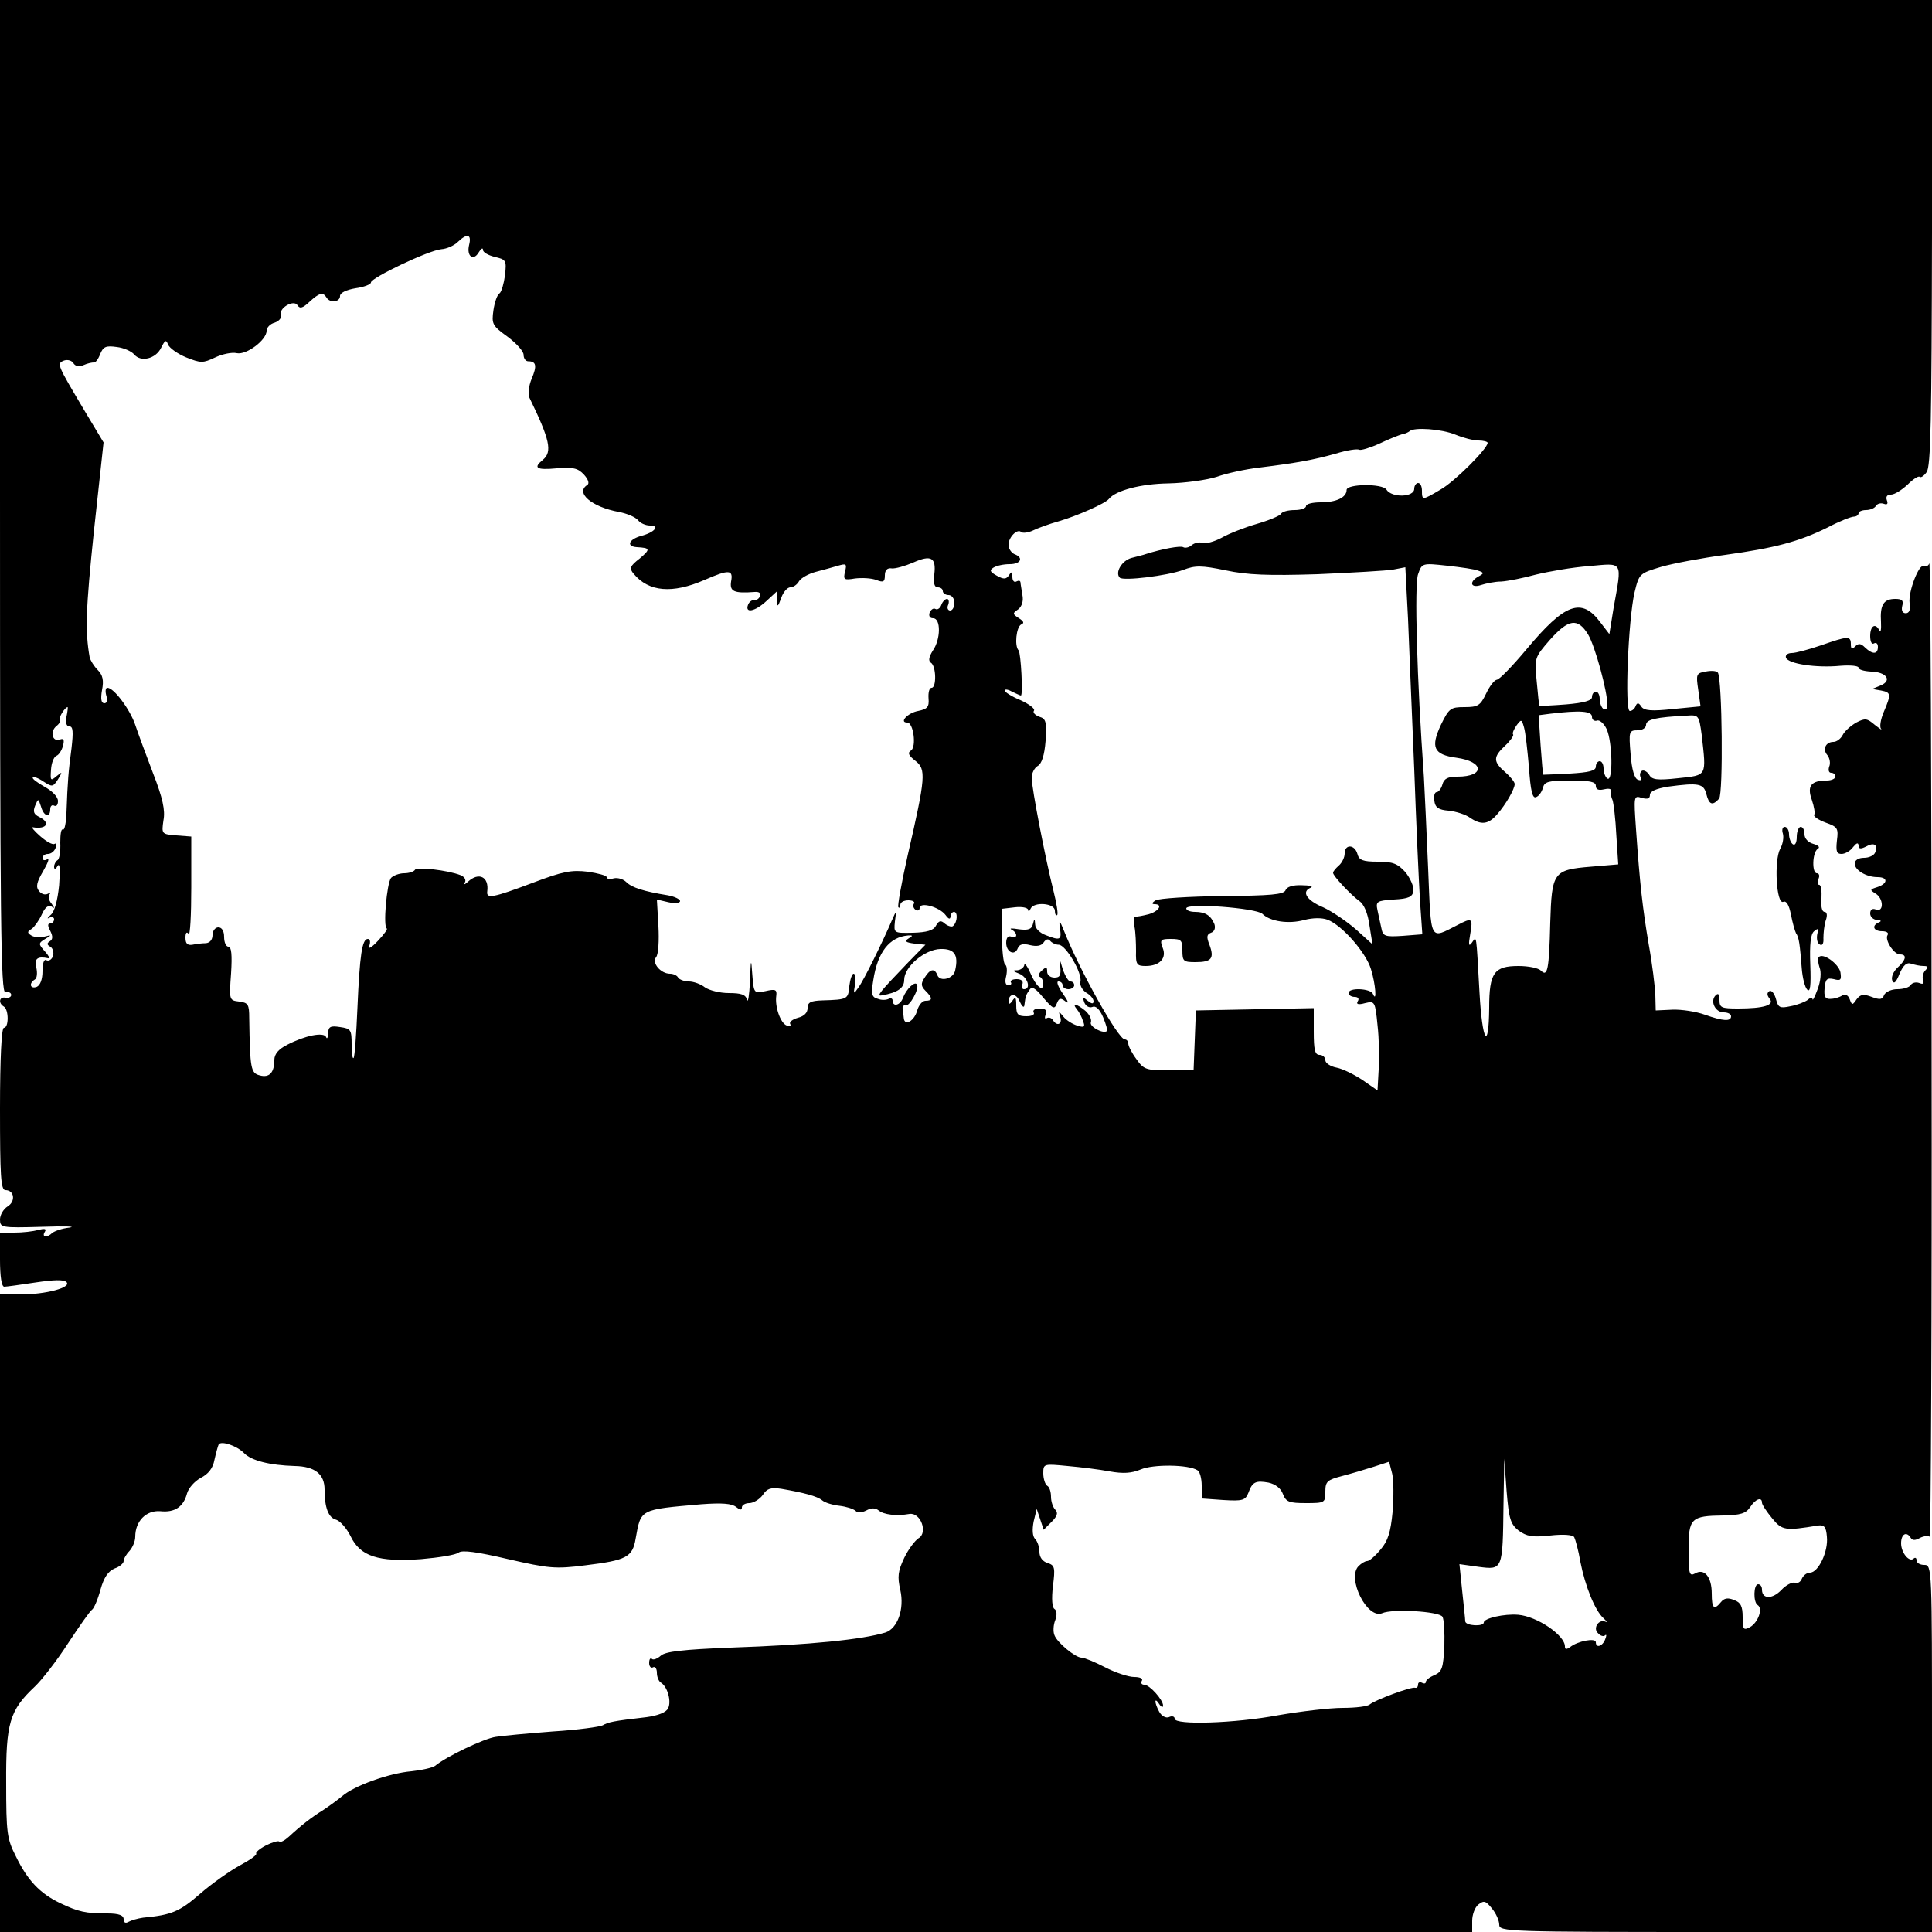 <?xml version="1.0" standalone="no"?>
<!DOCTYPE svg PUBLIC "-//W3C//DTD SVG 20010904//EN"
 "http://www.w3.org/TR/2001/REC-SVG-20010904/DTD/svg10.dtd">
<svg version="1.0" xmlns="http://www.w3.org/2000/svg"
 width="500pt" height="500pt" viewBox="0 0 500 500"
 preserveAspectRatio="xMidYMid meet">
<g transform="translate(0,500) scale(0.1,-0.1)"
fill="#000000" stroke="none">
<path d="M0 3715 c0 -1112 2 -1285 14 -1283 8 2 15 -1 15 -7 0 -5 -7 -9 -15
-7 -16 3 -19 -14 -4 -23 13 -8 13 -55 0 -55 -6 0 -10 -77 -10 -210 0 -173 2
-210 14 -210 23 0 27 -29 6 -42 -11 -7 -20 -22 -20 -34 0 -21 3 -22 108 -19
59 2 91 1 72 -2 -19 -2 -39 -9 -45 -14 -13 -13 -28 -11 -19 3 5 8 0 9 -17 5
-13 -4 -41 -7 -61 -7 l-38 0 0 -70 c0 -43 4 -70 11 -70 5 0 42 5 81 11 47 7
73 8 80 1 14 -14 -53 -32 -119 -32 l-53 0 0 -825 0 -825 1905 0 1905 0 0 29
c0 16 7 35 16 42 14 11 19 10 35 -10 11 -13 19 -32 19 -42 0 -18 18 -19 560
-19 l560 0 0 475 c0 468 0 475 -20 475 -11 0 -20 5 -20 12 0 6 -3 8 -7 5 -11
-12 -33 14 -33 39 0 24 14 32 25 14 4 -7 12 -7 24 0 10 5 21 6 25 3 3 -3 6
565 5 1263 0 698 -3 1263 -6 1256 -2 -6 -9 -10 -14 -7 -12 8 -41 -66 -37 -96
3 -17 -1 -26 -10 -26 -8 0 -12 7 -9 19 4 14 -1 18 -18 18 -30 0 -40 -15 -37
-60 1 -19 -1 -29 -4 -22 -10 21 -24 13 -24 -14 0 -14 4 -23 10 -19 6 3 10 -1
10 -9 0 -20 -14 -20 -33 -2 -11 11 -17 12 -26 3 -8 -8 -11 -7 -11 6 0 22 -8
21 -77 -3 -32 -11 -66 -20 -76 -20 -10 0 -17 -5 -15 -12 6 -16 78 -27 141 -21
26 2 47 0 47 -5 0 -5 14 -9 32 -10 40 -1 56 -23 25 -36 l-22 -9 23 -4 c26 -5
27 -9 7 -56 -8 -19 -11 -38 -7 -43 4 -5 -3 0 -16 10 -20 17 -25 18 -48 6 -14
-8 -30 -22 -35 -32 -5 -10 -16 -18 -24 -18 -20 0 -29 -19 -16 -34 6 -7 9 -21
5 -30 -3 -9 -1 -16 5 -16 6 0 11 -4 11 -10 0 -5 -10 -10 -22 -10 -41 0 -52
-14 -39 -50 6 -18 9 -35 6 -39 -2 -4 11 -13 30 -20 31 -11 33 -15 29 -46 -3
-28 -1 -35 12 -35 9 0 23 8 30 18 9 11 13 12 14 4 0 -9 5 -10 19 -3 21 12 32
5 24 -15 -3 -8 -16 -14 -29 -14 -14 0 -24 -6 -24 -15 0 -17 30 -35 59 -35 28
0 27 -17 -1 -26 -19 -6 -19 -7 -5 -16 22 -12 23 -50 2 -42 -9 4 -15 0 -15 -10
0 -9 8 -16 18 -17 10 0 12 -3 5 -6 -20 -8 -15 -23 8 -23 11 0 18 -4 14 -10 -8
-12 16 -50 32 -50 19 0 16 -14 -6 -34 -11 -10 -17 -25 -14 -33 4 -11 10 -6 19
17 10 23 19 30 30 26 9 -3 23 -6 32 -6 12 0 13 -3 5 -11 -6 -6 -9 -18 -6 -25
3 -10 0 -12 -10 -8 -8 3 -18 1 -22 -5 -3 -6 -19 -11 -35 -11 -15 0 -30 -7 -34
-15 -4 -12 -11 -13 -32 -5 -21 8 -29 7 -39 -6 -11 -16 -12 -16 -18 0 -4 11
-12 14 -19 10 -7 -5 -21 -9 -30 -9 -14 -1 -18 5 -16 27 2 24 6 28 24 24 18 -5
20 -2 17 18 -5 22 -45 51 -56 39 -3 -3 -2 -15 2 -27 5 -12 3 -35 -5 -56 -7
-19 -13 -31 -13 -26 -1 5 -7 4 -13 -2 -7 -5 -27 -13 -44 -16 -28 -6 -32 -4
-38 19 -4 14 -11 23 -17 20 -7 -5 -6 -11 1 -20 13 -16 -15 -25 -82 -25 -43 0
-48 2 -48 22 0 15 -3 19 -10 12 -15 -15 -1 -44 21 -44 10 0 19 -4 19 -10 0
-14 -20 -13 -68 4 -22 8 -60 14 -84 13 l-43 -2 -1 40 c-1 22 -8 81 -17 130
-16 95 -23 156 -33 299 -6 86 -6 88 15 81 15 -4 21 -2 21 8 0 9 16 16 46 21
81 11 93 8 100 -19 7 -28 16 -31 33 -12 11 14 8 307 -3 326 -3 5 -17 6 -32 3
-24 -4 -25 -7 -19 -47 l6 -43 -72 -7 c-55 -6 -74 -4 -81 6 -7 11 -11 11 -15 2
-2 -7 -9 -13 -15 -13 -14 0 -4 236 12 306 12 50 13 50 69 67 31 9 106 23 166
31 129 18 190 34 265 71 30 16 61 28 68 28 6 0 12 4 12 9 0 4 9 8 19 8 11 0
23 5 26 11 4 6 13 8 21 5 8 -3 11 0 7 10 -3 9 1 14 11 14 9 0 28 12 43 26 14
14 28 23 31 20 3 -3 11 2 18 12 11 14 13 137 14 620 l0 602 -2500 0 -2500 0 0
-1285z m1214 651 c-7 -29 11 -43 25 -19 6 10 11 13 11 6 0 -6 14 -14 31 -18
29 -7 30 -9 26 -47 -3 -22 -9 -43 -14 -47 -6 -3 -13 -23 -16 -44 -5 -35 -3
-40 36 -68 23 -17 42 -38 42 -47 0 -9 5 -17 12 -17 21 0 23 -12 9 -45 -8 -19
-10 -41 -6 -49 53 -109 60 -140 35 -161 -26 -21 -17 -27 36 -22 42 3 54 1 70
-16 11 -12 15 -23 9 -27 -32 -20 11 -57 82 -70 21 -4 42 -13 49 -21 6 -8 20
-14 31 -14 27 0 12 -18 -23 -27 -32 -9 -39 -27 -11 -29 35 -2 36 -5 8 -29 -26
-20 -28 -26 -16 -40 39 -47 100 -52 183 -16 64 28 75 27 69 -4 -4 -26 8 -31
61 -27 11 1 17 -3 14 -10 -2 -7 -9 -12 -15 -11 -5 1 -13 -4 -16 -12 -9 -23 18
-18 48 10 l26 24 1 -22 c0 -19 2 -19 11 6 5 15 16 27 23 27 8 0 18 7 23 16 5
8 24 19 43 24 19 5 45 12 58 16 21 6 23 5 18 -15 -5 -21 -3 -23 26 -18 18 2
42 1 55 -4 18 -7 22 -5 22 12 0 13 6 20 18 18 9 -1 34 6 55 15 47 21 60 13 55
-30 -3 -23 0 -34 9 -34 7 0 13 -4 13 -10 0 -5 7 -10 15 -10 8 0 15 -9 15 -20
0 -11 -5 -20 -11 -20 -6 0 -9 7 -5 15 3 8 1 15 -3 15 -5 0 -12 -7 -15 -16 -3
-8 -10 -13 -15 -10 -5 3 -11 -1 -15 -9 -3 -9 0 -15 9 -15 20 0 20 -54 -1 -84
-10 -16 -12 -26 -5 -31 14 -8 15 -65 2 -65 -6 0 -9 -12 -8 -27 2 -23 -3 -28
-27 -33 -27 -5 -50 -30 -28 -30 16 0 24 -62 10 -72 -10 -6 -7 -13 11 -27 28
-22 27 -41 -20 -245 -16 -71 -27 -132 -24 -134 3 -3 5 0 5 6 0 7 9 12 21 12
11 0 18 -4 14 -9 -3 -5 -1 -12 5 -16 5 -3 10 -1 10 5 0 17 51 3 67 -18 8 -11
12 -12 13 -4 0 6 4 12 9 12 10 0 9 -26 -2 -36 -3 -4 -13 -1 -21 5 -11 10 -16
9 -24 -5 -6 -12 -24 -17 -59 -18 -50 -1 -50 -1 -47 29 4 29 4 30 -7 5 -23 -54
-73 -156 -87 -175 -13 -19 -14 -19 -9 8 2 15 1 27 -4 27 -4 0 -9 -15 -11 -32
-3 -34 -4 -35 -70 -37 -30 -1 -38 -5 -38 -20 0 -12 -9 -21 -25 -25 -14 -4 -23
-11 -20 -16 3 -5 -1 -7 -9 -4 -16 6 -31 48 -27 77 2 16 -2 18 -28 12 -30 -6
-30 -6 -34 42 -3 45 -4 43 -6 -17 -2 -36 -5 -57 -8 -47 -3 13 -15 17 -47 17
-23 0 -51 7 -62 15 -10 8 -29 15 -41 15 -12 0 -25 5 -28 10 -3 6 -13 10 -21
10 -24 0 -48 28 -36 43 6 7 8 43 6 80 l-4 69 30 -7 c17 -4 30 -2 30 3 0 5 -15
12 -32 15 -62 10 -93 20 -107 34 -8 8 -22 12 -32 10 -11 -3 -19 -2 -19 3 0 4
-22 10 -49 14 -42 5 -64 1 -143 -29 -101 -38 -120 -42 -117 -22 5 38 -22 51
-50 25 -9 -8 -11 -8 -8 -2 4 7 -1 15 -11 19 -33 13 -113 22 -118 14 -3 -5 -16
-9 -28 -9 -13 0 -28 -6 -34 -12 -11 -14 -21 -127 -11 -131 3 -1 -7 -15 -23
-32 -17 -18 -26 -23 -22 -12 3 9 2 17 -4 17 -15 0 -21 -41 -27 -179 -3 -69 -7
-127 -10 -129 -3 -3 -5 13 -5 35 0 38 -2 41 -30 45 -25 4 -30 1 -31 -16 0 -12
-3 -16 -5 -10 -6 14 -55 4 -101 -20 -22 -11 -33 -24 -33 -39 0 -33 -13 -47
-38 -40 -23 6 -25 17 -27 148 0 36 -3 40 -26 43 -26 3 -26 4 -21 73 3 48 1 69
-7 69 -6 0 -11 11 -11 25 0 16 -6 25 -15 25 -8 0 -15 -9 -15 -20 0 -12 -7 -20
-17 -21 -10 0 -26 -2 -35 -4 -13 -2 -18 3 -18 18 0 13 3 17 8 10 4 -6 7 48 7
120 l0 132 -39 3 c-38 3 -38 4 -33 39 5 26 -2 58 -27 122 -18 47 -39 104 -46
125 -13 39 -55 96 -72 96 -5 0 -6 -9 -3 -20 4 -12 2 -20 -5 -20 -8 0 -10 11
-6 34 5 25 2 39 -11 52 -10 10 -19 25 -21 33 -12 68 -10 124 11 326 l25 230
-48 80 c-73 123 -74 124 -54 132 9 3 20 0 24 -7 5 -8 15 -10 26 -5 11 5 22 7
27 7 4 -1 11 8 16 21 8 20 15 23 43 19 18 -2 38 -11 45 -19 17 -21 56 -12 70
17 10 20 13 22 18 8 4 -9 25 -24 47 -33 38 -15 43 -15 75 0 19 9 44 14 56 11
25 -5 77 34 77 58 0 8 9 18 21 21 11 4 18 12 16 19 -7 18 33 42 43 26 6 -10
14 -7 31 9 25 23 35 26 44 11 9 -15 35 -12 35 4 0 8 16 16 40 20 22 3 40 10
40 15 0 12 149 83 182 86 15 1 34 10 43 19 24 23 36 20 29 -8z m2553 -491 c19
-8 46 -15 59 -15 13 0 24 -3 24 -6 0 -15 -86 -101 -122 -121 -47 -28 -48 -28
-48 -3 0 11 -4 20 -10 20 -5 0 -10 -7 -10 -15 0 -22 -58 -24 -72 -2 -10 16
-103 15 -103 -1 0 -19 -26 -32 -67 -32 -21 0 -38 -4 -38 -10 0 -5 -13 -10 -29
-10 -17 0 -33 -4 -36 -10 -3 -5 -32 -17 -63 -26 -31 -9 -72 -25 -91 -36 -19
-10 -41 -16 -49 -13 -8 3 -21 0 -28 -6 -7 -6 -17 -8 -22 -5 -7 4 -53 -4 -97
-18 -5 -2 -22 -6 -37 -10 -25 -7 -43 -38 -30 -51 9 -9 123 5 164 20 31 12 47
12 110 -1 56 -12 110 -14 238 -10 91 4 179 9 196 12 l31 6 7 -134 c3 -73 10
-248 16 -388 5 -140 12 -294 15 -342 l6 -86 -51 -4 c-46 -3 -51 -1 -55 20 -3
12 -7 33 -10 46 -5 23 -2 25 42 28 39 2 49 7 51 23 1 11 -8 32 -21 48 -20 22
-32 27 -72 27 -38 0 -48 4 -52 20 -7 25 -33 26 -33 1 0 -10 -7 -24 -15 -31 -8
-7 -15 -15 -15 -19 0 -8 45 -56 68 -73 12 -8 22 -32 26 -62 l8 -50 -42 38
c-24 21 -62 47 -86 58 -43 18 -57 41 -31 51 6 3 -4 6 -24 6 -23 1 -39 -4 -42
-13 -5 -11 -38 -14 -163 -15 -86 -1 -164 -6 -173 -11 -10 -6 -11 -10 -3 -10
22 0 12 -18 -15 -26 -16 -4 -31 -7 -35 -6 -3 1 -4 -11 -2 -26 3 -15 4 -44 4
-64 -1 -34 2 -38 25 -38 36 0 55 20 44 47 -8 21 -5 23 21 23 27 0 30 -3 30
-30 0 -28 3 -30 34 -30 42 0 49 10 36 45 -8 20 -7 27 4 31 9 3 12 12 9 22 -9
22 -23 32 -50 32 -13 0 -23 4 -23 9 0 15 181 1 197 -14 20 -20 68 -27 108 -16
23 6 46 6 60 1 38 -14 100 -85 113 -128 12 -38 16 -90 5 -64 -6 14 -63 17 -63
2 0 -5 7 -10 16 -10 9 0 12 -5 8 -11 -5 -8 1 -10 19 -5 25 6 26 4 32 -57 4
-34 5 -86 3 -115 l-3 -54 -39 27 c-21 14 -51 29 -67 32 -16 3 -29 12 -29 19 0
8 -7 14 -15 14 -12 0 -15 13 -15 60 l0 61 -152 -3 -153 -3 -3 -77 -3 -78 -64
0 c-59 0 -65 2 -84 29 -12 16 -21 34 -21 40 0 6 -4 11 -9 11 -17 0 -117 179
-157 280 -12 30 -14 31 -11 8 5 -31 1 -33 -37 -18 -14 5 -27 17 -27 27 -1 16
-2 17 -6 1 -3 -13 -12 -16 -36 -13 -18 3 -26 3 -19 -1 16 -8 16 -25 -1 -18 -8
3 -13 -3 -13 -16 0 -24 22 -35 30 -14 4 10 13 13 32 8 17 -4 29 -2 35 7 6 9
12 10 17 4 4 -5 14 -10 22 -10 18 0 62 -74 56 -96 -2 -9 5 -21 15 -28 11 -6
19 -16 19 -22 0 -8 -5 -7 -15 1 -13 11 -14 10 -9 -4 4 -10 13 -15 21 -12 9 4
19 -6 28 -27 7 -17 12 -34 10 -35 -9 -9 -46 11 -42 22 3 7 -3 20 -14 30 -23
19 -36 21 -22 4 6 -7 13 -21 16 -31 6 -15 3 -17 -16 -11 -12 4 -28 14 -35 23
-12 15 -13 14 -8 -1 6 -19 -9 -25 -19 -8 -4 6 -11 8 -16 5 -5 -3 -6 1 -3 9 4
12 0 16 -16 16 -11 0 -18 -4 -15 -10 4 -6 -5 -10 -19 -10 -22 0 -26 5 -26 28
0 21 -2 24 -10 12 -6 -9 -10 -10 -10 -3 0 23 20 24 29 1 6 -13 11 -17 12 -10
3 24 4 27 13 40 6 10 15 6 36 -20 25 -29 29 -31 35 -15 6 15 10 15 23 5 9 -7
6 2 -7 20 -12 17 -18 32 -12 32 6 0 11 -4 11 -10 0 -5 7 -10 15 -10 8 0 15 5
15 10 0 6 -4 10 -10 10 -5 0 -14 15 -20 33 -8 28 -9 28 -6 5 2 -22 -1 -28 -15
-28 -11 0 -19 7 -19 15 0 13 -2 14 -14 3 -8 -7 -10 -14 -5 -16 5 -2 9 -10 9
-18 0 -23 -19 -7 -34 29 -8 18 -15 26 -15 20 -1 -7 -9 -13 -18 -14 -14 0 -13
-2 5 -9 22 -9 31 -40 12 -40 -5 0 -7 6 -4 13 3 8 -3 13 -15 13 -11 0 -17 -4
-15 -8 3 -4 0 -8 -6 -8 -8 0 -10 9 -6 24 3 14 2 27 -3 30 -4 3 -8 37 -8 75 l0
69 34 4 c18 2 33 -1 34 -7 0 -5 3 -4 6 3 8 19 63 15 63 -5 0 -9 3 -14 6 -11 3
3 -2 32 -10 64 -20 79 -56 264 -56 291 0 12 7 26 16 31 10 6 17 27 20 65 3 49
1 57 -16 62 -11 4 -18 11 -14 16 3 5 -13 17 -35 27 -22 9 -41 21 -41 25 0 4 9
3 19 -3 11 -5 21 -10 23 -10 6 0 0 111 -6 117 -11 11 -6 61 7 67 8 3 7 8 -6
16 -17 11 -17 13 -2 23 10 8 14 22 11 37 -2 14 -5 29 -5 33 -1 5 -5 5 -11 2
-5 -3 -10 2 -10 12 0 14 -2 15 -9 4 -7 -10 -13 -11 -31 -1 -18 10 -20 14 -9
21 8 5 26 9 42 9 29 0 37 17 12 26 -8 4 -15 14 -15 24 0 20 23 43 33 33 4 -3
17 -2 30 4 12 6 42 17 67 24 45 13 121 46 130 58 18 22 83 39 154 40 44 1 100
9 125 17 25 9 75 20 111 24 97 12 140 20 197 36 29 9 56 13 61 10 4 -2 28 5
52 16 25 12 51 22 58 24 8 1 16 5 20 8 11 11 83 6 119 -9z m59 -352 c15 -5 15
-7 0 -15 -25 -14 -20 -31 7 -22 12 4 36 9 52 9 17 1 57 9 90 18 33 8 95 19
138 22 89 8 85 15 63 -108 l-11 -68 -23 30 c-49 66 -92 50 -192 -70 -36 -43
-70 -78 -76 -78 -7 -1 -19 -17 -28 -36 -15 -31 -21 -35 -56 -35 -36 0 -40 -3
-61 -46 -27 -58 -19 -77 40 -85 73 -10 74 -49 3 -49 -25 0 -35 -5 -39 -20 -3
-11 -10 -20 -15 -20 -5 0 -8 -10 -6 -22 2 -18 11 -24 37 -26 19 -2 44 -10 55
-18 29 -20 48 -18 71 9 22 25 45 65 45 78 0 5 -11 19 -25 31 -31 27 -31 39 0
68 13 12 23 26 21 29 -3 3 2 14 9 24 12 16 13 16 19 -5 4 -13 9 -60 13 -105 4
-59 9 -80 18 -76 7 2 15 13 18 24 4 16 14 19 71 19 50 0 66 -3 66 -14 0 -9 7
-12 20 -9 12 3 20 2 19 -3 -1 -5 0 -16 4 -24 3 -8 8 -49 10 -91 l5 -76 -71 -6
c-97 -8 -101 -14 -105 -145 -3 -122 -7 -141 -24 -124 -7 7 -33 12 -58 12 -63
0 -76 -17 -76 -108 -1 -115 -18 -88 -25 38 -9 158 -7 148 -20 130 -8 -11 -9
-5 -4 23 7 41 5 43 -33 23 -73 -37 -68 -46 -76 146 -4 95 -9 202 -11 238 -18
250 -25 498 -15 524 10 29 11 29 75 22 36 -4 72 -9 81 -13z m284 -165 c18 -30
50 -147 50 -183 0 -9 -4 -13 -10 -10 -5 3 -10 15 -10 26 0 10 -4 19 -10 19 -5
0 -10 -6 -10 -14 0 -9 -20 -15 -67 -19 -38 -3 -68 -4 -69 -4 -1 1 -4 30 -7 63
-6 61 -6 62 34 108 48 54 72 58 99 14z m-3938 -213 c-3 -16 0 -25 8 -25 9 0
10 -14 5 -57 -8 -60 -10 -84 -13 -166 -1 -27 -5 -46 -9 -44 -5 3 -7 -12 -7
-34 1 -21 -2 -42 -7 -45 -5 -3 -9 -11 -9 -17 0 -8 4 -7 9 2 6 9 7 -10 4 -50
-4 -40 -12 -69 -22 -77 -9 -8 -10 -11 -3 -7 6 3 12 1 12 -4 0 -6 -5 -11 -10
-11 -7 0 -7 -6 0 -19 7 -14 7 -22 -1 -27 -8 -5 -8 -9 1 -14 7 -4 10 -15 7 -25
-4 -9 -11 -13 -17 -10 -6 4 -10 -8 -10 -28 0 -22 -6 -37 -15 -41 -17 -6 -21 9
-5 19 6 3 7 17 4 31 -6 23 3 30 31 24 5 -1 1 7 -9 18 -17 19 -17 21 1 32 17
10 17 11 -2 6 -11 -3 -26 -2 -34 3 -11 7 -11 10 1 17 7 5 19 22 26 37 8 18 16
25 25 21 9 -6 9 -5 0 8 -7 8 -9 19 -5 23 4 5 2 5 -4 2 -7 -4 -17 -1 -23 7 -9
11 -6 23 11 52 12 21 17 34 10 30 -7 -4 -12 -2 -12 3 0 6 6 11 14 11 8 0 17 7
20 16 3 8 2 13 -3 10 -5 -3 -21 6 -37 20 -16 14 -24 24 -19 23 36 -6 47 12 16
27 -14 7 -16 14 -10 29 8 19 8 19 15 -2 7 -26 24 -31 24 -7 0 8 5 12 10 9 6
-3 10 2 10 12 0 11 -15 26 -35 37 -19 11 -33 21 -30 24 2 3 15 -2 28 -11 22
-14 24 -14 37 6 12 20 12 21 -4 8 -15 -13 -16 -11 -14 17 1 17 7 33 14 36 6 2
14 14 17 26 4 15 2 20 -8 16 -19 -7 -27 20 -9 35 8 6 12 14 9 17 -4 4 13 32
20 32 1 0 0 -11 -3 -25z m3948 0 c0 -8 6 -12 13 -10 6 3 18 -7 25 -22 15 -33
17 -137 2 -128 -5 3 -10 15 -10 26 0 10 -4 19 -10 19 -5 0 -10 -6 -10 -14 0
-11 -18 -15 -67 -18 -38 -2 -69 -3 -69 -3 -1 0 -4 35 -7 77 l-5 77 31 4 c76 9
107 7 107 -8z m284 -47 c12 -108 15 -104 -61 -112 -55 -6 -68 -4 -75 9 -5 8
-14 13 -19 10 -5 -4 -6 -11 -3 -17 4 -6 1 -9 -7 -6 -9 3 -16 26 -19 66 -5 59
-4 62 18 62 12 0 22 6 22 14 0 14 25 20 106 24 30 2 31 1 38 -50z m-2053 -527
c-11 -7 -7 -10 15 -13 l29 -3 -45 -46 c-74 -77 -83 -88 -68 -85 41 7 58 19 58
40 0 34 53 79 94 80 36 1 47 -15 38 -55 -4 -22 -39 -31 -46 -13 -7 19 -19 17
-33 -6 -10 -15 -10 -22 2 -34 19 -19 19 -26 0 -26 -8 0 -17 -11 -21 -24 -7
-28 -33 -43 -35 -21 -1 8 -2 20 -3 25 -1 6 3 9 7 8 11 -4 37 44 30 54 -5 10
-27 -11 -36 -34 -7 -20 -27 -25 -27 -7 0 5 -5 7 -10 4 -6 -3 -18 -4 -28 0 -16
4 -18 12 -12 48 11 73 42 112 90 116 13 1 13 -1 1 -8z m-1719 -1332 c19 -19
65 -31 131 -33 52 -1 77 -21 77 -61 0 -47 10 -73 30 -78 10 -3 27 -22 37 -42
25 -53 72 -68 183 -60 46 4 90 11 97 17 9 7 47 2 128 -17 105 -24 122 -26 200
-16 106 13 122 21 130 69 14 77 9 75 170 89 53 4 79 2 90 -7 10 -8 15 -9 15
-1 0 6 9 11 19 11 11 0 27 10 35 21 11 17 21 20 48 16 58 -10 93 -19 106 -30
7 -6 27 -12 45 -14 17 -2 36 -8 41 -13 6 -6 16 -5 28 1 13 7 23 7 32 0 13 -11
46 -15 80 -9 29 4 48 -49 23 -63 -9 -6 -26 -28 -37 -51 -16 -34 -18 -48 -10
-83 11 -49 -7 -100 -39 -110 -59 -18 -194 -32 -400 -39 -125 -5 -169 -10 -181
-21 -9 -8 -20 -12 -23 -8 -4 3 -7 -1 -7 -11 0 -9 5 -14 10 -11 5 3 10 -3 10
-14 0 -11 5 -23 11 -26 17 -11 27 -49 18 -66 -5 -11 -27 -19 -56 -23 -88 -10
-99 -13 -113 -21 -7 -4 -65 -12 -129 -16 -64 -5 -131 -11 -148 -14 -30 -4
-130 -52 -157 -75 -7 -5 -34 -11 -61 -14 -59 -5 -149 -38 -179 -64 -12 -10
-34 -26 -49 -36 -31 -19 -60 -42 -89 -69 -11 -10 -22 -16 -25 -13 -3 3 -19 -2
-35 -10 -17 -9 -27 -18 -25 -21 3 -3 -15 -16 -41 -30 -26 -14 -73 -47 -104
-74 -53 -46 -73 -55 -148 -62 -14 -2 -31 -7 -38 -11 -7 -4 -12 -2 -12 7 0 10
-12 15 -42 15 -56 0 -75 4 -123 27 -52 25 -84 59 -114 121 -23 45 -25 61 -25
189 -1 156 9 189 74 250 18 17 57 67 86 112 29 44 57 84 62 87 5 3 15 26 22
52 9 32 20 48 37 55 12 4 23 13 23 19 0 6 7 18 15 26 8 9 15 25 15 37 0 40 28
69 65 66 38 -4 60 12 69 46 4 14 19 31 35 40 20 10 32 25 36 47 4 18 9 36 11
40 7 10 48 -4 66 -23z m2972 -152 c-5 -52 -12 -75 -31 -97 -14 -17 -29 -30
-35 -30 -5 0 -15 -6 -22 -13 -31 -31 22 -138 61 -122 26 12 147 5 156 -9 4 -6
6 -40 5 -76 -3 -57 -6 -66 -25 -75 -13 -5 -23 -13 -23 -18 0 -4 -4 -5 -10 -2
-5 3 -10 1 -10 -4 0 -6 -3 -10 -7 -9 -10 4 -105 -32 -118 -43 -5 -5 -36 -9
-70 -9 -34 0 -109 -9 -167 -19 -112 -21 -268 -26 -268 -9 0 6 -7 8 -15 4 -8
-3 -19 3 -25 14 -13 24 -13 40 0 20 5 -8 10 -10 10 -4 0 15 -35 54 -49 54 -7
0 -9 5 -6 10 4 6 -5 10 -20 10 -14 0 -48 11 -75 25 -27 14 -54 25 -61 25 -16
0 -63 39 -70 58 -4 9 -3 27 2 39 5 14 4 25 -2 29 -6 3 -8 26 -4 59 6 48 5 54
-14 60 -13 4 -21 15 -21 29 0 12 -5 27 -11 33 -7 7 -8 24 -4 45 l8 33 9 -27 9
-27 21 21 c14 14 17 23 9 31 -6 6 -11 21 -11 33 0 13 -4 26 -10 29 -5 3 -10
18 -10 32 0 25 1 25 63 19 34 -3 83 -9 109 -14 34 -6 56 -5 80 5 32 14 124 13
147 -2 6 -3 11 -21 11 -40 l0 -33 56 -4 c50 -3 57 -1 65 19 10 28 19 32 52 26
18 -4 32 -15 37 -29 8 -21 16 -24 60 -24 49 0 50 1 50 30 0 26 5 30 43 40 23
6 60 17 82 24 l40 13 8 -31 c4 -17 4 -62 1 -99z m326 -48 c21 -15 35 -18 81
-13 35 4 59 2 63 -4 3 -6 11 -34 16 -64 12 -62 38 -127 60 -146 8 -8 11 -11 5
-9 -17 8 -34 -17 -19 -30 6 -7 15 -9 18 -5 4 3 4 -1 0 -11 -7 -18 -24 -23 -24
-7 0 12 -48 3 -67 -13 -9 -6 -13 -6 -13 2 0 29 -72 78 -121 82 -36 3 -89 -9
-89 -20 0 -11 -47 -9 -48 3 0 6 -4 42 -8 80 l-7 68 50 -7 c62 -8 62 -8 64 160
l2 120 6 -83 c6 -73 10 -86 31 -103z m630 72 c0 -5 12 -23 26 -40 26 -32 34
-33 119 -19 16 2 21 -3 23 -29 4 -38 -22 -93 -44 -93 -8 0 -17 -7 -21 -16 -3
-8 -11 -13 -18 -10 -7 2 -23 -6 -35 -19 -23 -24 -50 -24 -50 1 0 8 -4 14 -10
14 -12 0 -13 -47 -1 -54 14 -9 1 -45 -20 -57 -17 -9 -19 -6 -19 26 0 28 -5 38
-22 44 -16 7 -26 5 -34 -5 -18 -22 -24 -17 -24 22 0 43 -19 66 -43 52 -15 -8
-17 -2 -17 61 0 82 6 88 90 89 44 1 58 5 69 21 14 22 31 28 31 12z"/>
<path d="M4614 2843 c3 -10 0 -28 -7 -40 -16 -30 -10 -144 8 -137 8 4 15 -8
20 -33 4 -21 10 -42 13 -48 8 -11 10 -29 15 -92 2 -24 8 -48 14 -54 8 -8 10 9
8 65 -2 53 1 79 10 86 11 9 12 7 8 -8 -2 -11 0 -23 6 -26 7 -5 11 2 10 16 0
13 2 33 6 46 5 13 3 22 -3 22 -7 0 -10 15 -8 35 1 19 -1 35 -6 35 -4 0 -5 7
-2 15 4 8 2 15 -4 15 -13 0 -12 53 2 63 7 4 3 9 -11 13 -14 4 -23 14 -23 25 0
11 -4 19 -10 19 -5 0 -10 -12 -10 -26 0 -14 -4 -23 -10 -19 -5 3 -10 15 -10
26 0 10 -5 19 -11 19 -6 0 -8 -8 -5 -17z"/>
</g>
</svg>
